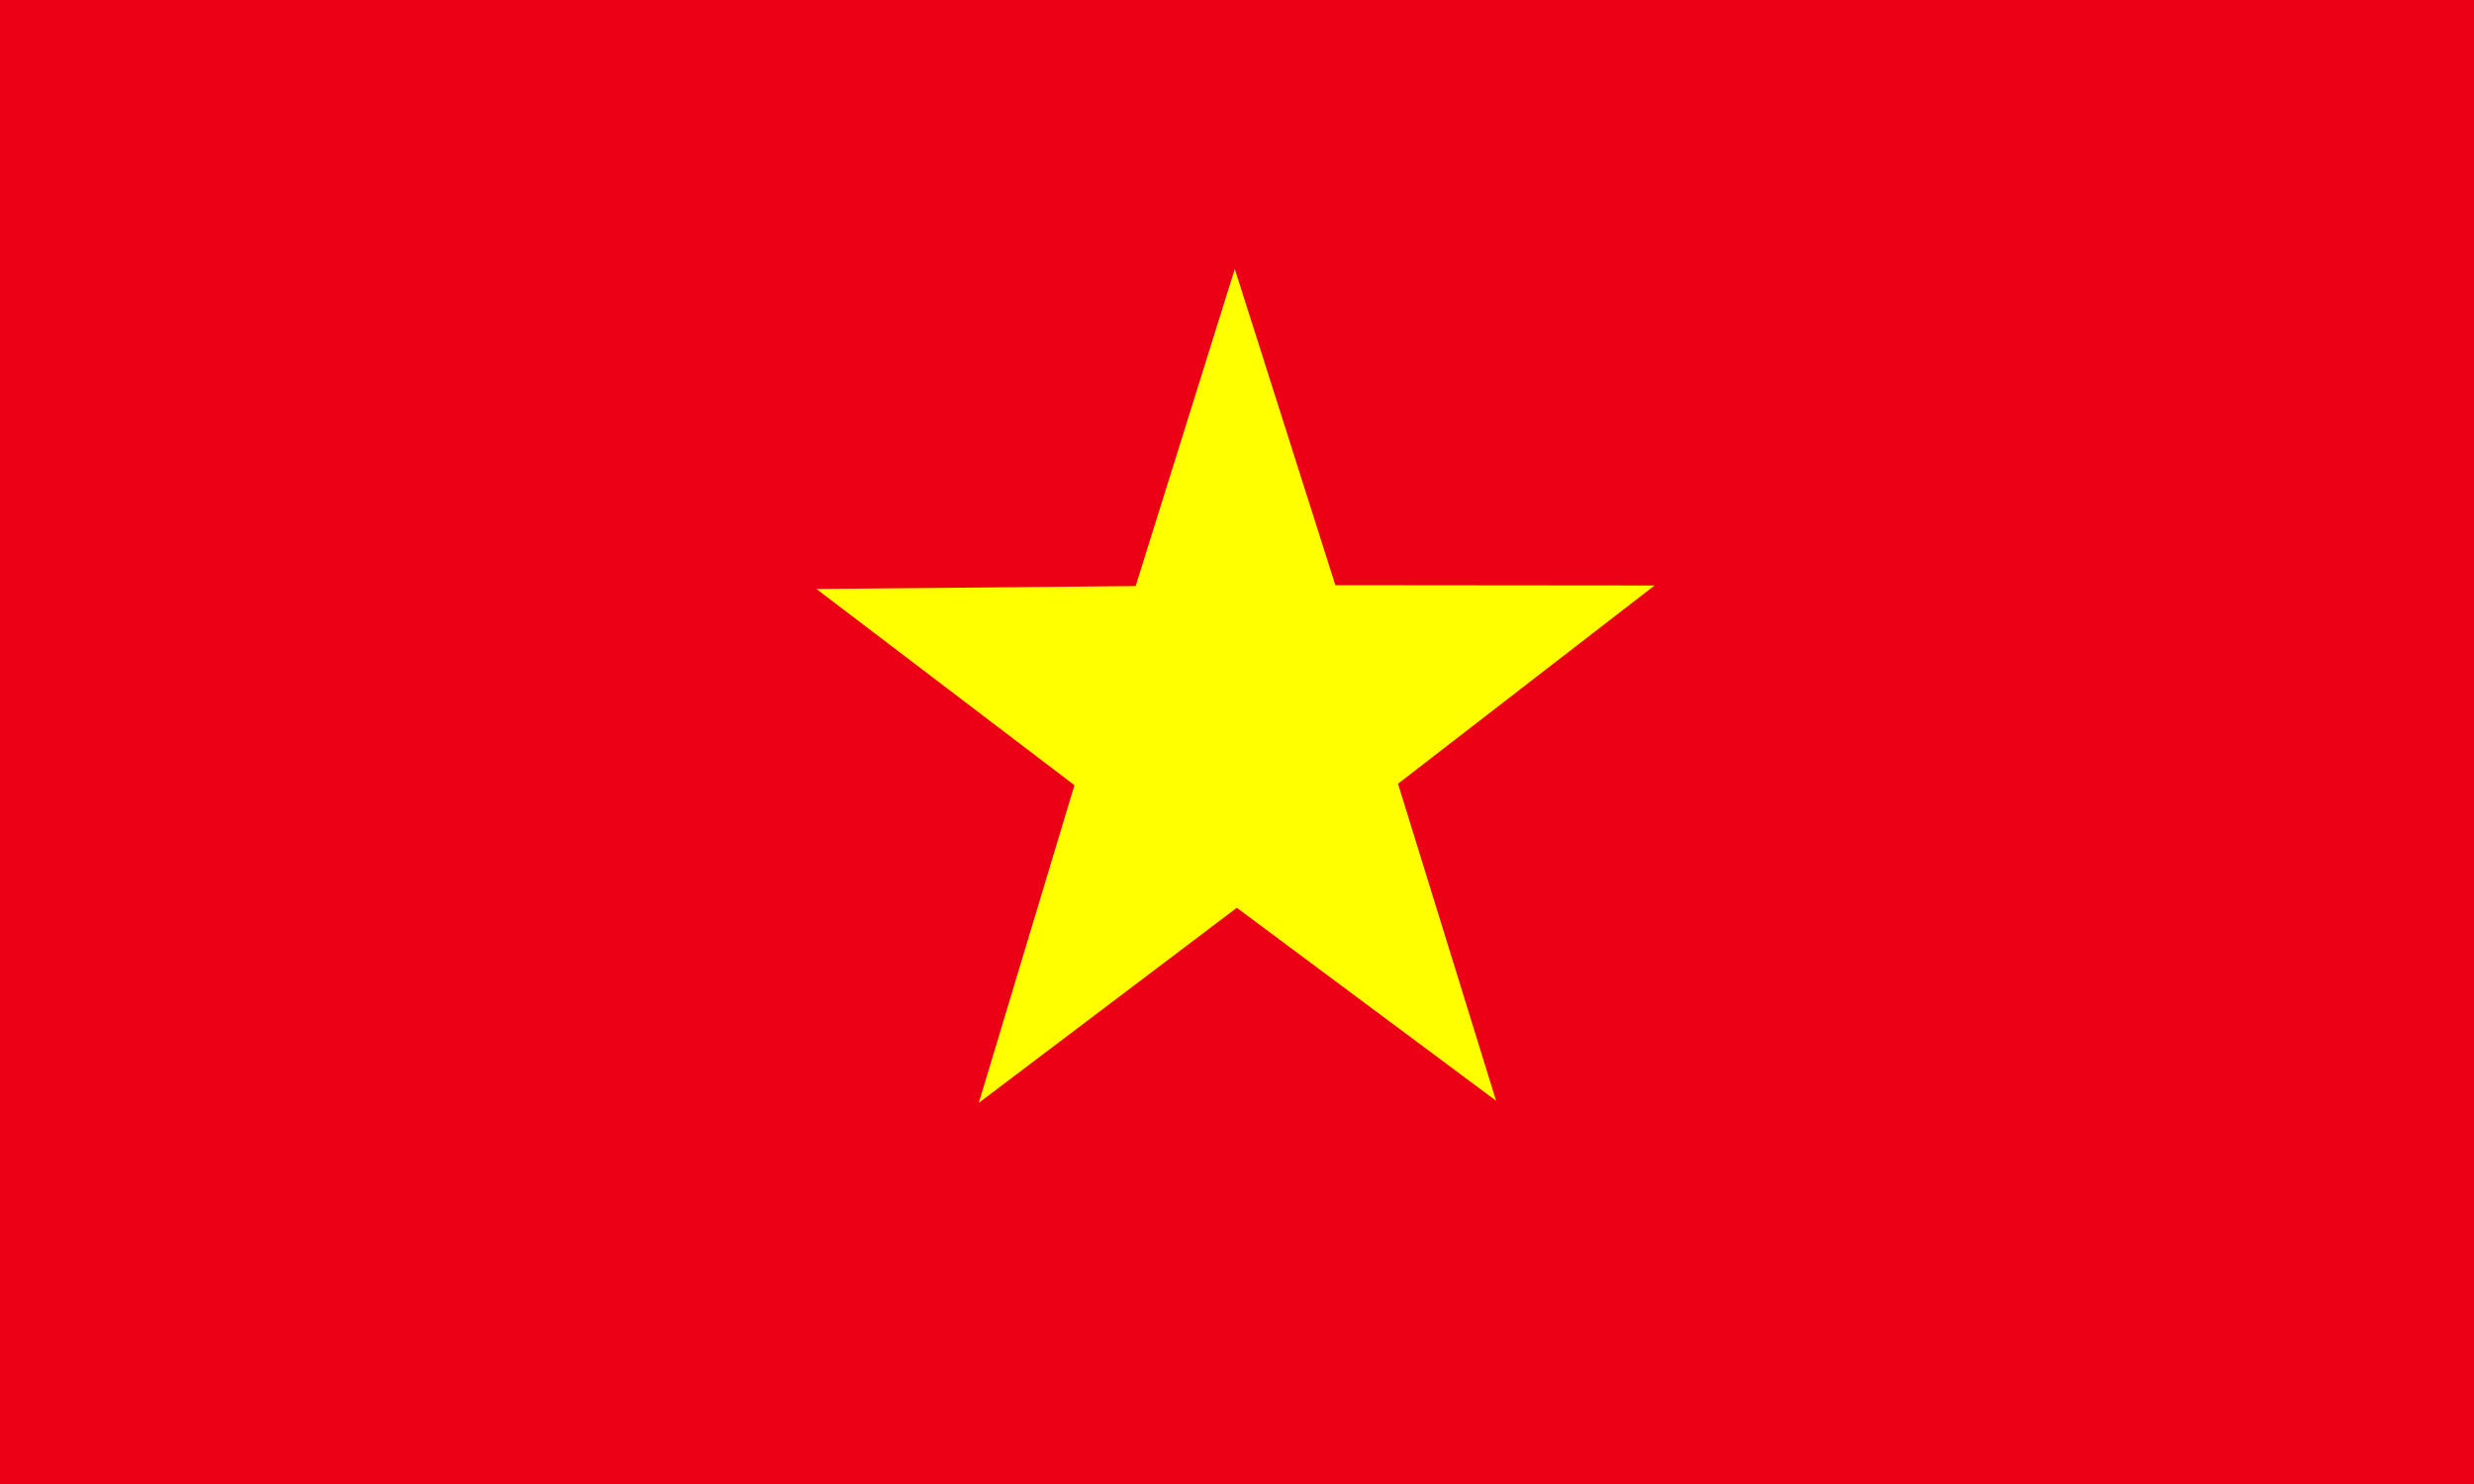 <svg width="800" height="480" xmlns="http://www.w3.org/2000/svg"><g fill="none" fill-rule="evenodd"><path fill="#EC0015" d="M0 0h800v480H0z"/><path fill="#FF0" d="M483.938 356.156l-84-62.531-83.438 63.094 30.938-102.75L264 190.5l103.219-.938L399.28 87l32.531 102.281 103.22.094-82.97 64.125 31.782 102.75z"/></g></svg>